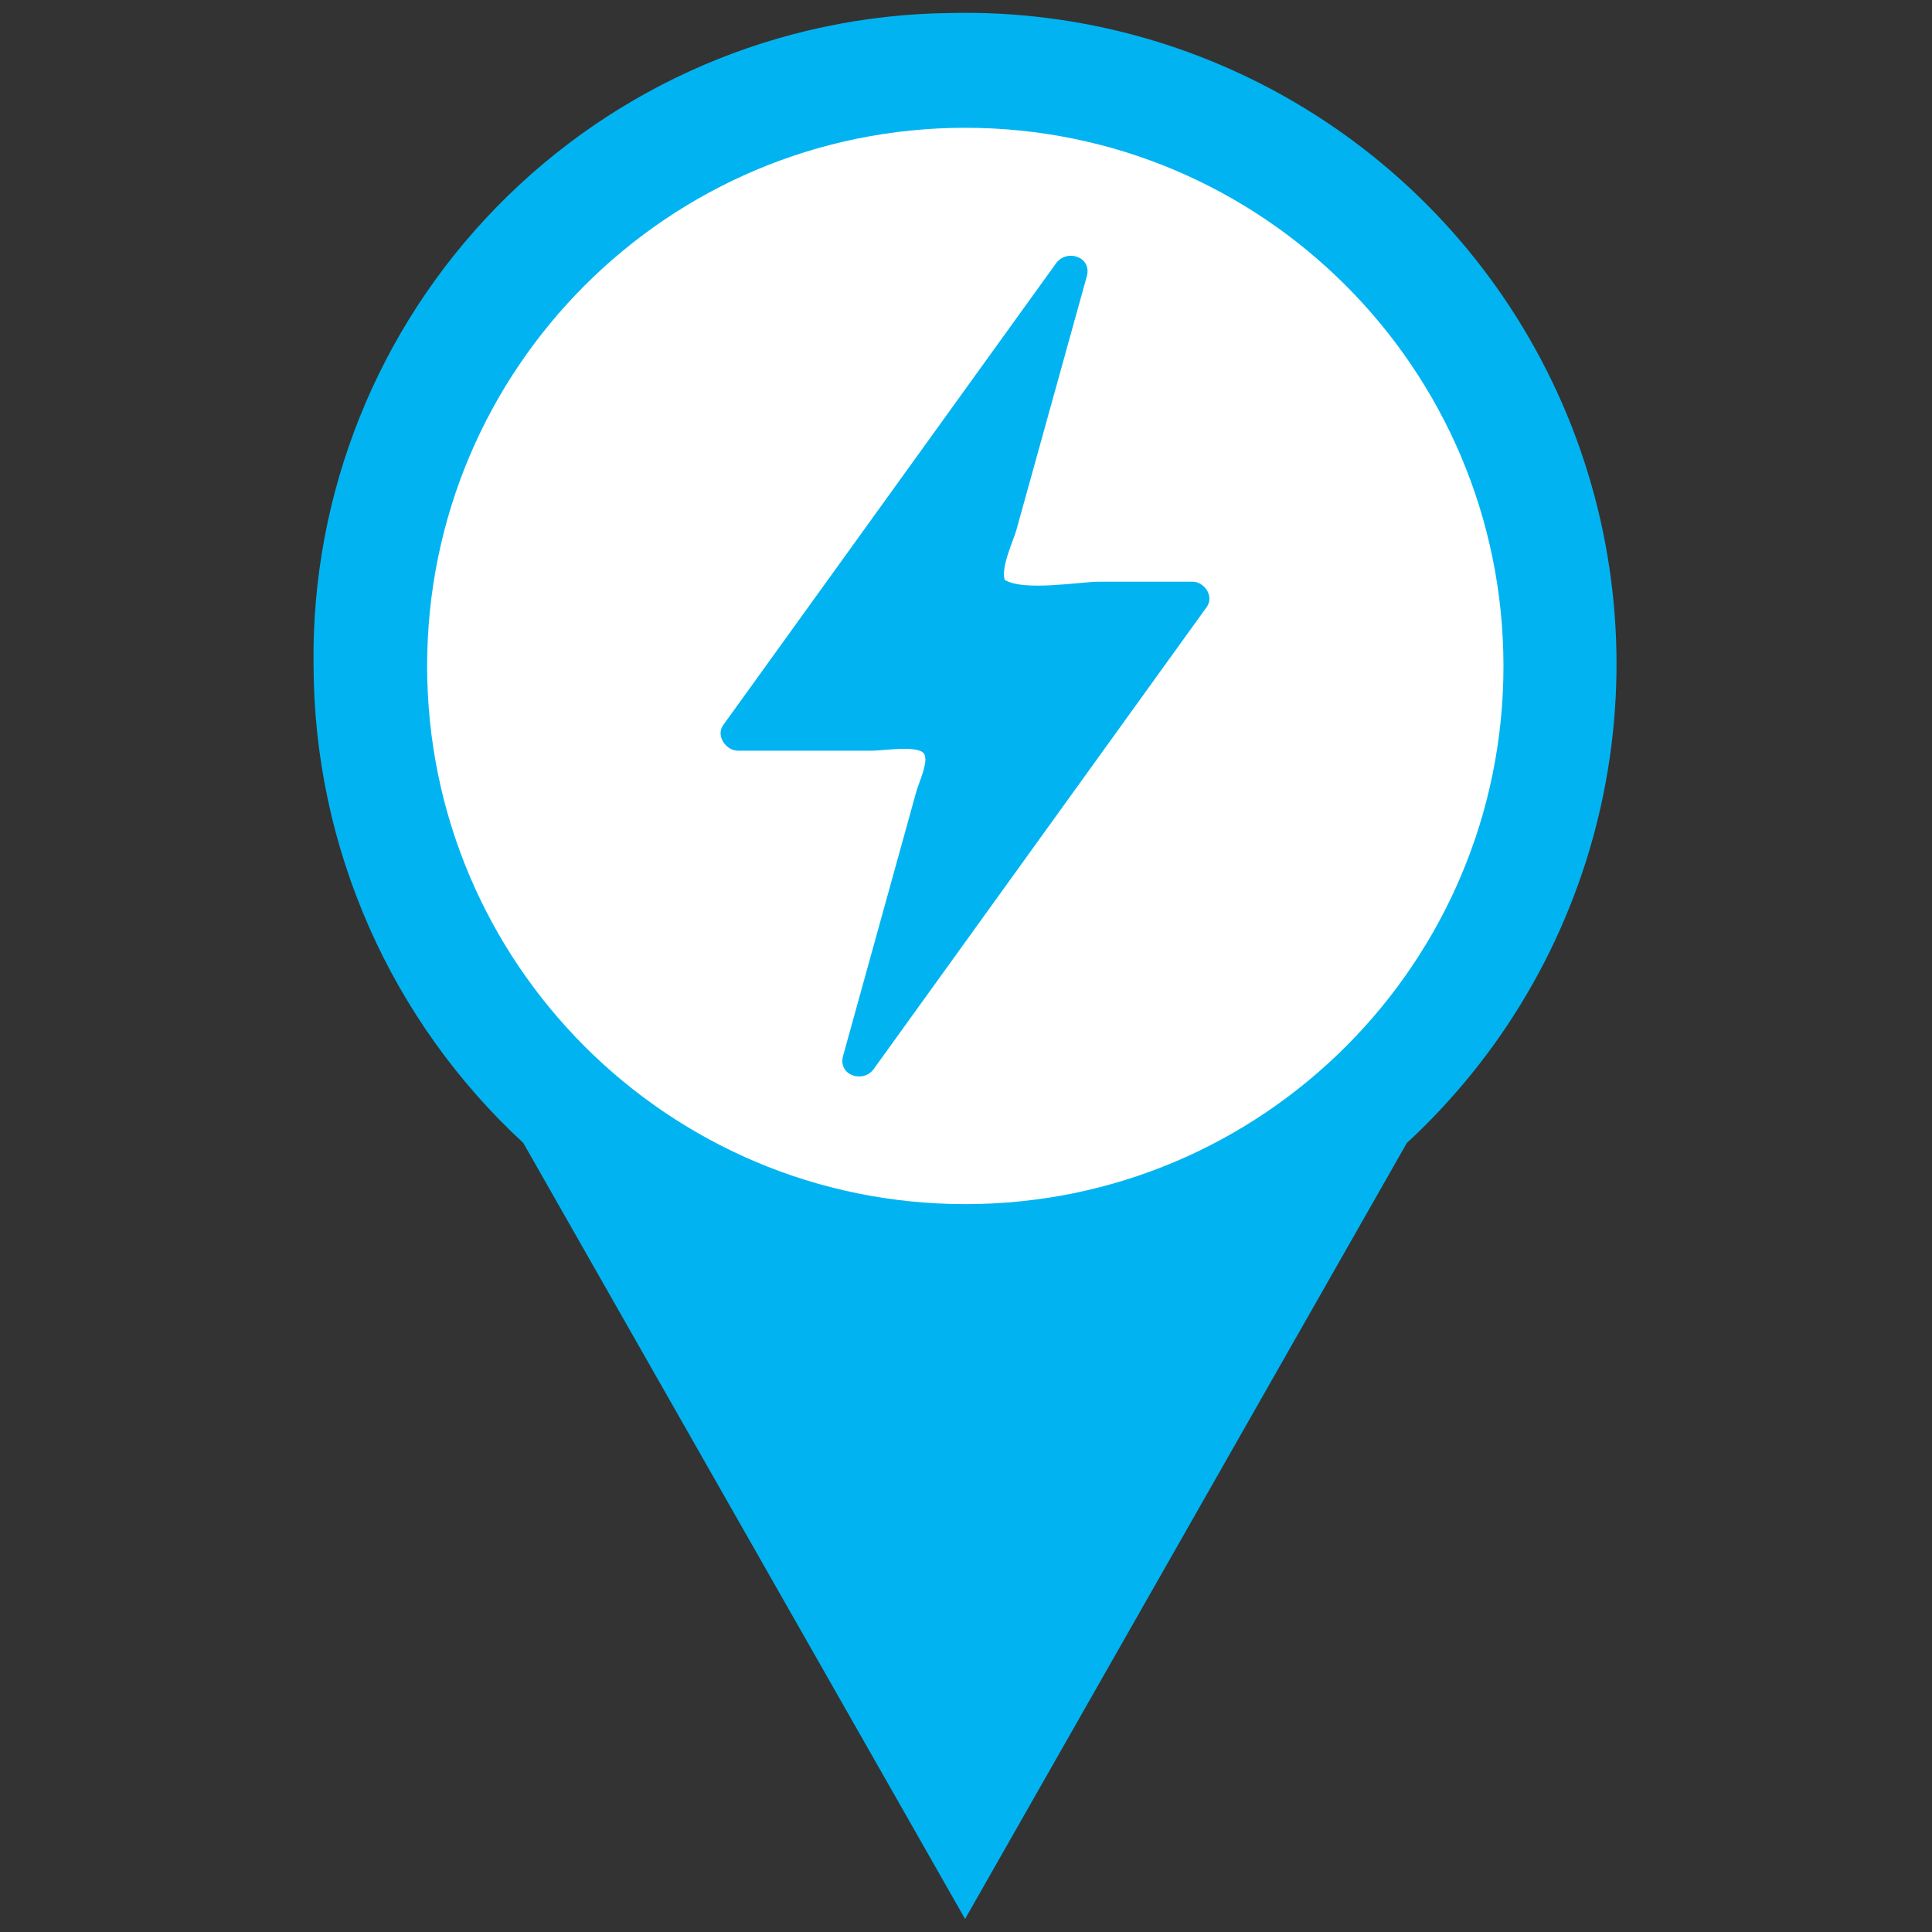 <?xml version="1.0" standalone="no"?><!DOCTYPE svg PUBLIC "-//W3C//DTD SVG 1.1//EN" "http://www.w3.org/Graphics/SVG/1.1/DTD/svg11.dtd"><svg t="1716530178173" class="icon" viewBox="0 0 1024 1024" version="1.1" xmlns="http://www.w3.org/2000/svg" p-id="11445" width="48" height="48" xmlns:xlink="http://www.w3.org/1999/xlink"><rect x="0" y="0" width="1024" height="1024" fill="#333333" stroke="none"/><path d="M828.083 214.053C771.948 85.374 643.516 3.454 503.117 6.909 412.684 8.019 326.323 45.031 263.156 109.802 199.988 174.45 165.074 261.675 166.184 352.108 166.307 450.313 207.884 541.61 277.344 605.764l234.163 411.327L745.669 605.764c4.441-4.071 8.76-8.266 12.954-12.584 98.082-100.549 125.471-250.325 69.459-379.127z" fill="#01B4F1" p-id="11446"></path><path d="M511.63 67.732C354.082 67.732 226.39 195.424 226.39 352.972c0 157.548 127.692 285.24 285.24 285.24 157.548 0 285.24-127.692 285.24-285.24-0.123-157.548-127.815-285.24-285.24-285.24z m127.938 254.026c-58.849 81.55-117.575 163.223-176.424 244.773-5.675 7.896-19.123 3.454-16.285-6.909l38.863-140.276c1.234-4.441 6.786-16.039 3.948-19.987-3.208-4.441-21.96-1.48-27.019-1.48h-71.557c-6.292 0-11.844-7.896-7.773-13.571 58.849-81.55 117.575-163.223 176.424-244.773 5.675-7.773 19.123-3.454 16.285 6.909-7.402 26.525-14.681 53.051-22.084 79.576-5.058 18.136-10.117 36.395-15.175 54.654-1.727 6.292-8.266 19.493-6.292 26.649 10.24 6.292 39.726 0.987 50.336 0.987H631.672c6.539-0.247 12.091 7.649 7.896 13.448z" fill="#FFFFFF" p-id="11447"></path></svg>